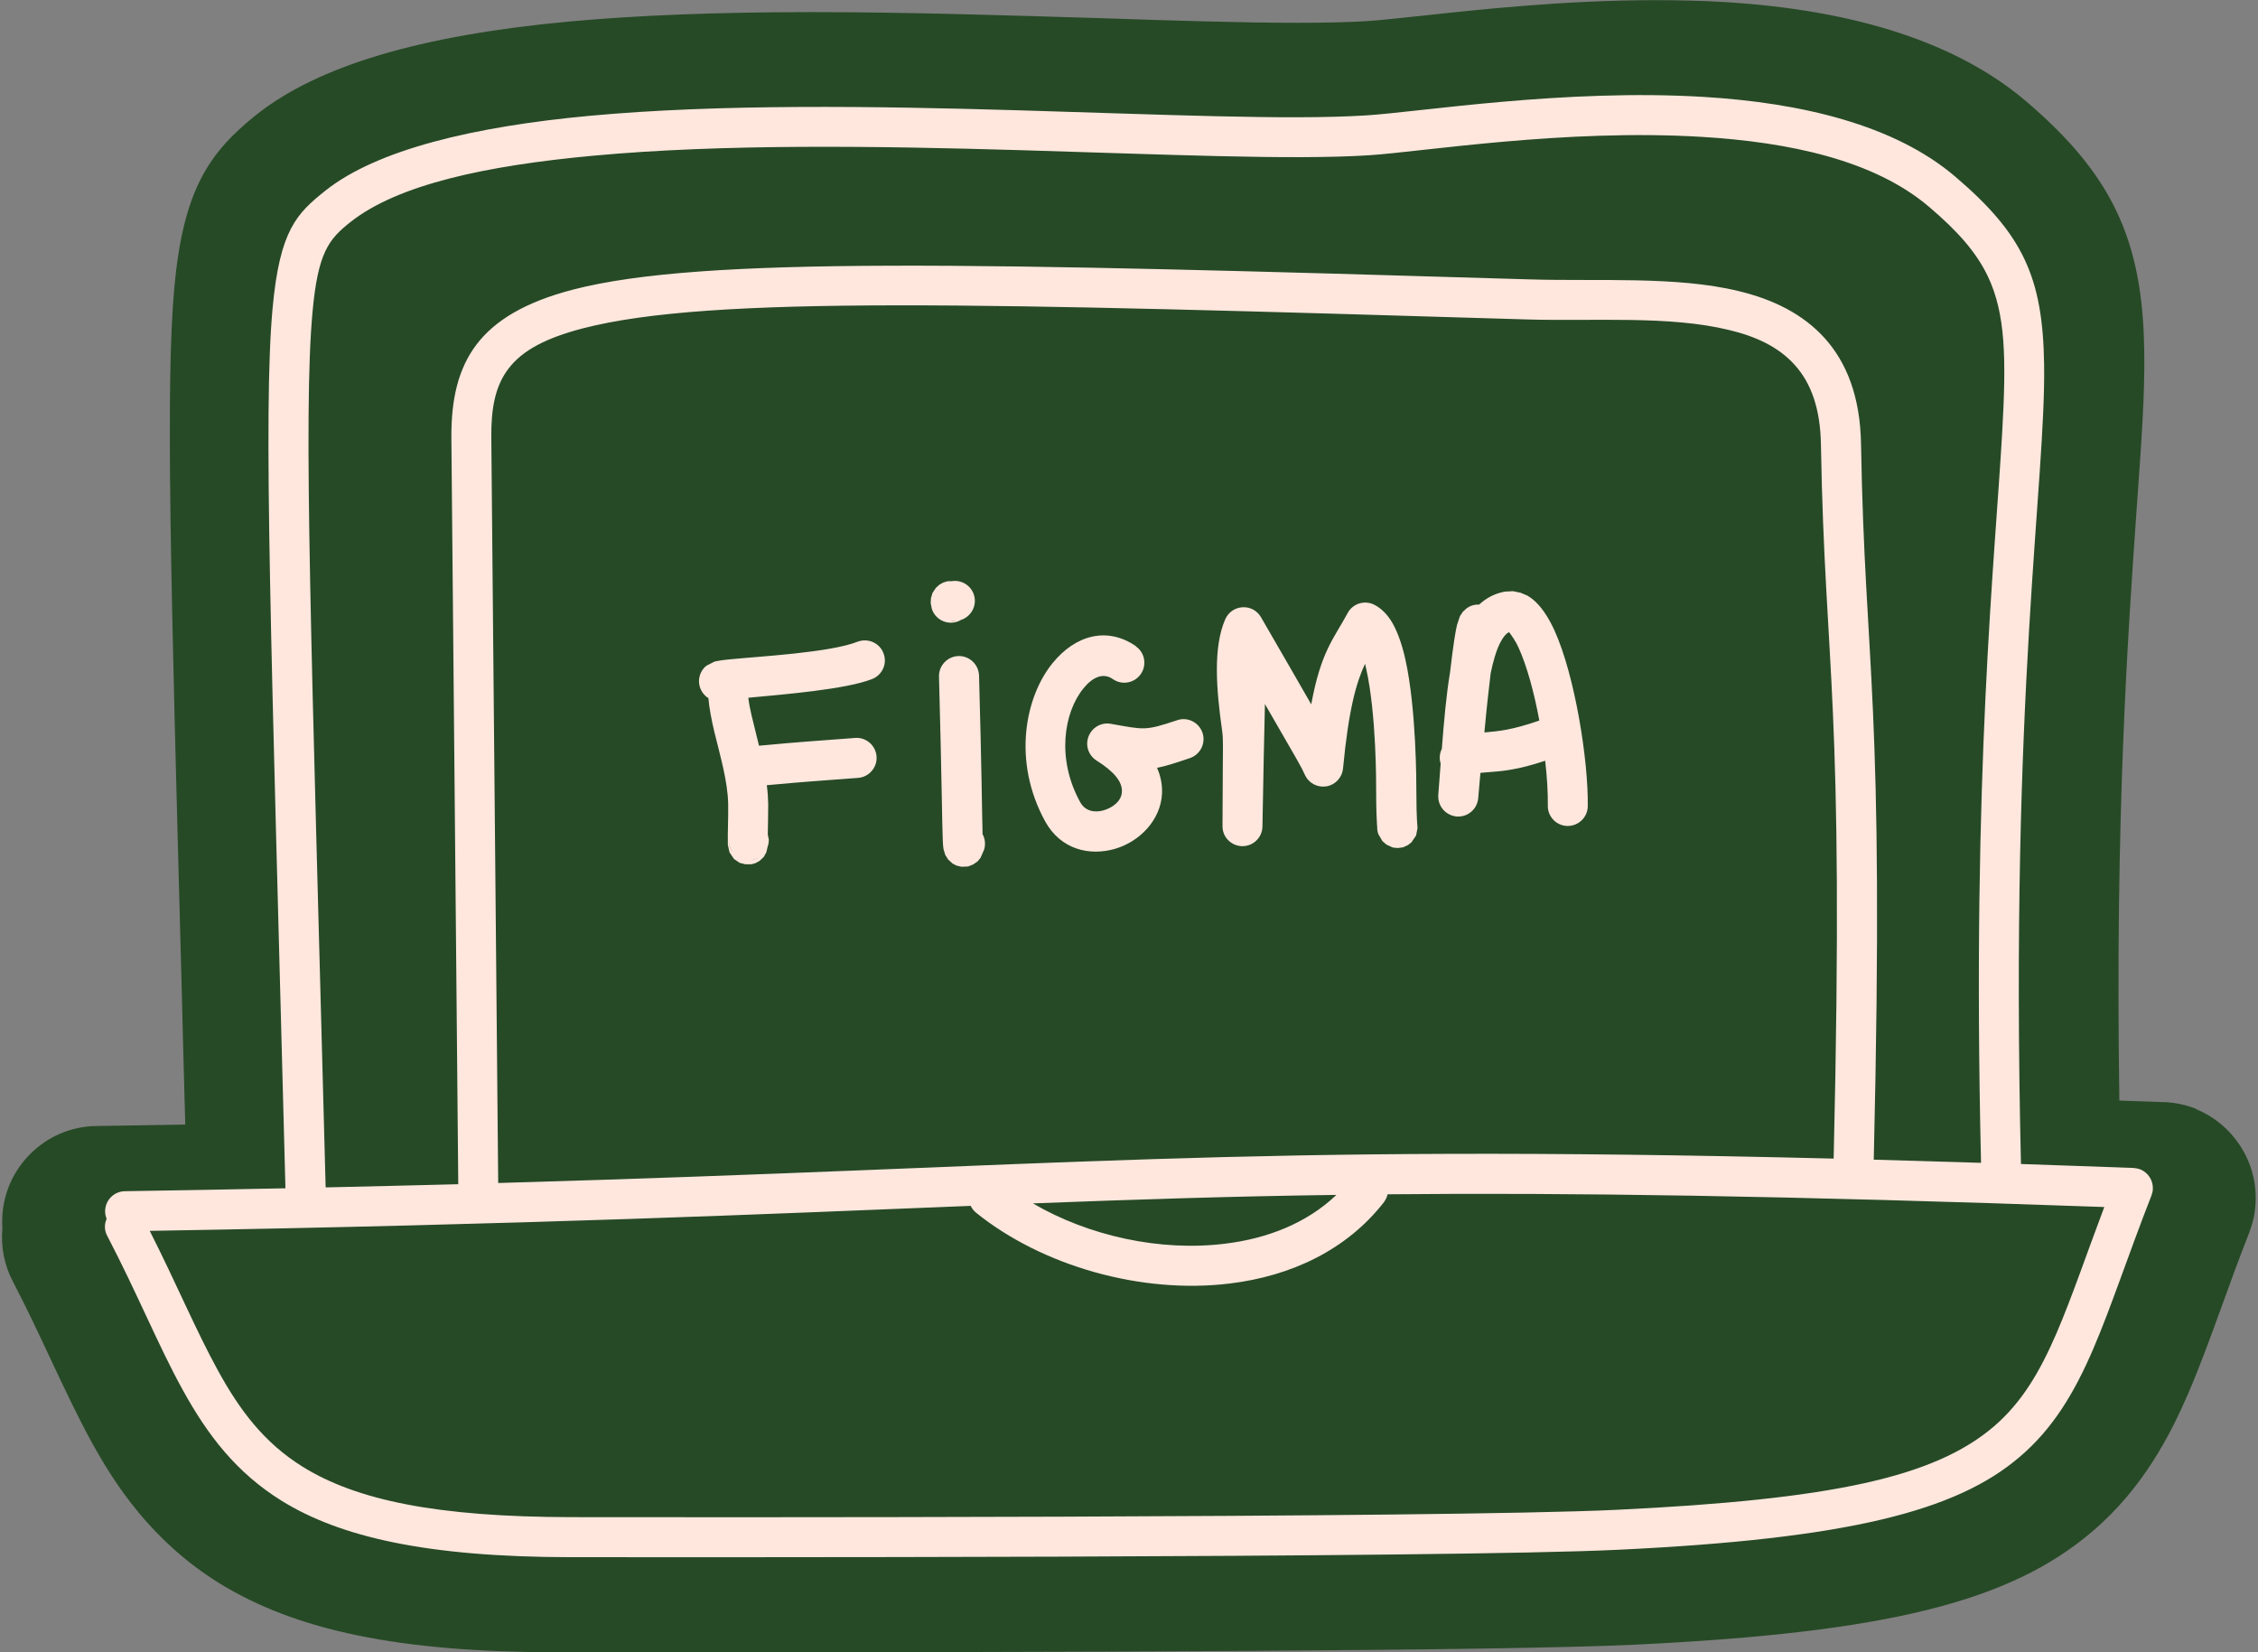 <svg xmlns="http://www.w3.org/2000/svg" width="41" height="30" viewBox="0 0 41 30" fill="none">
<rect x="0" y="0" width="41" height="30" fill="#808080" stroke="none"/>
<path d="M39.877 20.134L39.847 20.121L39.816 20.111C39.659 20.055 39.497 20.023 39.33 20.012H39.295C39.019 20.002 38.751 19.991 38.483 19.983C38.403 14.809 38.639 11.498 38.796 9.25C38.881 8.066 38.95 7.131 38.934 6.356C38.905 4.346 38.342 3.165 36.794 1.843C35.56 0.789 33.712 0.181 31.309 0.037C30.911 0.013 30.489 0.003 30.051 0.003C28.416 0.003 26.839 0.175 25.793 0.289C25.397 0.329 25.057 0.369 24.842 0.382C24.5 0.404 24.078 0.414 23.555 0.414C22.551 0.414 21.29 0.374 19.96 0.329C18.351 0.281 16.53 0.22 14.756 0.22C12.983 0.22 11.557 0.279 10.312 0.393C7.623 0.645 5.778 1.195 4.66 2.079C3.792 2.772 3.327 3.449 3.165 5.225C3.006 6.977 3.096 10.399 3.298 17.896C3.316 18.69 3.34 19.529 3.364 20.419C2.841 20.429 2.302 20.437 1.75 20.445C1.288 20.451 0.853 20.639 0.531 20.971C0.208 21.303 0.032 21.743 0.04 22.208C0.04 22.24 0.043 22.277 0.043 22.309C0.014 22.641 0.078 22.978 0.239 23.278C0.494 23.769 0.717 24.244 0.93 24.701C1.171 25.213 1.4 25.699 1.649 26.158C2.09 26.963 2.754 27.982 3.975 28.742C5.377 29.61 7.264 29.997 10.094 30H12.324C18.927 30.003 27.303 29.979 29.695 29.862C34.246 29.644 36.497 29.087 37.994 27.805C38.918 27.019 39.412 26.044 39.739 25.288C39.946 24.805 40.139 24.276 40.344 23.713C40.495 23.291 40.654 22.856 40.84 22.383L40.846 22.373V22.362C40.917 22.181 40.952 21.996 40.957 21.807C40.984 21.088 40.548 20.413 39.871 20.137L39.877 20.134Z" fill="#264A26"/>
<path fill-rule="evenodd" clip-rule="evenodd" d="M20.623 11.735C20.788 11.849 20.828 12.074 20.714 12.239C20.6 12.403 20.374 12.446 20.209 12.332C20.021 12.199 19.824 12.311 19.673 12.499C19.317 12.934 19.179 13.779 19.615 14.567C19.708 14.735 19.886 14.758 20.04 14.713C20.204 14.665 20.363 14.546 20.371 14.379C20.382 14.196 20.231 14.01 19.909 13.808C19.763 13.715 19.702 13.532 19.766 13.37C19.83 13.208 19.997 13.112 20.167 13.142C20.78 13.25 20.785 13.274 21.372 13.078C21.563 13.011 21.768 13.115 21.834 13.303C21.898 13.495 21.797 13.699 21.606 13.765C21.332 13.858 21.157 13.914 21.009 13.941C21.083 14.108 21.107 14.27 21.099 14.419C21.072 14.886 20.701 15.279 20.247 15.412C19.782 15.547 19.262 15.425 18.98 14.918C18.375 13.819 18.616 12.648 19.113 12.04C19.53 11.527 20.108 11.373 20.629 11.735H20.623ZM25.004 14.995C24.999 14.904 24.988 14.703 24.988 14.395C24.988 14.225 24.993 12.969 24.805 12.133C24.8 12.106 24.792 12.08 24.786 12.053C24.627 12.393 24.489 12.873 24.386 13.954C24.369 14.119 24.247 14.251 24.085 14.278C23.924 14.304 23.764 14.222 23.695 14.071C23.621 13.909 23.6 13.877 22.968 12.783C22.957 13.298 22.939 14.018 22.923 15.003C22.923 15.003 22.923 15.005 22.923 15.008C22.92 15.207 22.755 15.366 22.556 15.364C22.357 15.361 22.195 15.199 22.198 15V14.995C22.203 13.45 22.216 13.45 22.19 13.261C22.084 12.512 22.025 11.753 22.248 11.243C22.304 11.116 22.424 11.034 22.562 11.026C22.7 11.018 22.827 11.087 22.896 11.206C23.316 11.934 23.608 12.435 23.809 12.789C23.987 11.822 24.218 11.599 24.47 11.132C24.563 10.957 24.781 10.89 24.959 10.983C25.078 11.044 25.195 11.156 25.288 11.32C25.381 11.485 25.461 11.713 25.519 11.976C25.718 12.871 25.718 14.214 25.718 14.395C25.718 14.865 25.739 15.019 25.739 15.034L25.713 15.17L25.628 15.295L25.564 15.345L25.477 15.385L25.378 15.398L25.288 15.388L25.177 15.337L25.102 15.273L25.028 15.146C25.009 15.096 25.004 15.045 25.007 14.995H25.004ZM17.361 11.267L17.257 11.275C17.297 11.278 17.331 11.275 17.361 11.267ZM17.276 10.553C17.462 10.521 17.642 10.635 17.69 10.821C17.738 11.007 17.629 11.198 17.448 11.257C17.427 11.27 17.403 11.28 17.377 11.289C17.186 11.35 16.981 11.246 16.92 11.055L16.899 10.951L16.904 10.861L16.931 10.768L16.994 10.673L17.061 10.614L17.127 10.577L17.209 10.553H17.276ZM17.836 15.135C17.884 15.22 17.9 15.324 17.87 15.425L17.804 15.576L17.751 15.64L17.671 15.696L17.578 15.733L17.459 15.738L17.369 15.717L17.297 15.68L17.215 15.605L17.164 15.523L17.132 15.417C17.127 15.388 17.122 15.34 17.119 15.268C17.106 14.984 17.101 14.164 17.05 12.284C17.045 12.085 17.204 11.918 17.403 11.912C17.602 11.907 17.77 12.064 17.777 12.265C17.825 13.967 17.831 14.79 17.841 15.135H17.836ZM13.793 15.555C13.747 15.587 13.692 15.605 13.636 15.611C13.686 15.608 13.742 15.592 13.793 15.555ZM13.304 15.467C13.259 15.409 13.232 15.335 13.232 15.258C13.232 15.369 13.277 15.435 13.304 15.467ZM12.861 12.674C12.829 12.656 12.8 12.629 12.776 12.6C12.648 12.446 12.669 12.215 12.826 12.088L12.977 12.011C13.023 12 13.121 11.984 13.262 11.971C13.787 11.918 15.064 11.851 15.571 11.652C15.757 11.581 15.97 11.671 16.041 11.859C16.116 12.045 16.023 12.255 15.837 12.329C15.359 12.518 14.233 12.608 13.588 12.669C13.609 12.863 13.673 13.097 13.734 13.346C13.75 13.41 13.766 13.476 13.782 13.54C14.608 13.463 14.634 13.468 15.526 13.399C15.725 13.383 15.9 13.532 15.916 13.734C15.932 13.933 15.781 14.108 15.582 14.124C14.722 14.19 14.674 14.188 13.923 14.257C13.939 14.373 13.947 14.488 13.949 14.597C13.949 14.782 13.944 14.968 13.941 15.154L13.96 15.244C13.96 15.289 13.954 15.332 13.939 15.372L13.915 15.475L13.87 15.557L13.795 15.629L13.718 15.672L13.644 15.693H13.535L13.429 15.666L13.328 15.597L13.246 15.475L13.216 15.34C13.211 15.096 13.227 14.849 13.222 14.604C13.216 14.188 13.073 13.71 12.972 13.293C12.919 13.067 12.877 12.857 12.863 12.674H12.861ZM27.951 13.083C27.858 12.584 27.728 12.096 27.571 11.753C27.523 11.644 27.439 11.527 27.401 11.477C27.348 11.504 27.311 11.551 27.274 11.61C27.218 11.7 27.173 11.814 27.136 11.944C27.109 12.032 27.088 12.125 27.067 12.226C27.035 12.489 26.995 12.839 26.953 13.298C26.963 13.296 26.974 13.296 26.985 13.296C27.197 13.277 27.449 13.258 27.951 13.083ZM26.881 14.034C26.868 14.18 26.855 14.331 26.841 14.49C26.825 14.692 26.65 14.841 26.448 14.825C26.249 14.806 26.101 14.634 26.116 14.432C26.132 14.238 26.146 14.05 26.159 13.864C26.13 13.773 26.14 13.678 26.18 13.598C26.22 13.083 26.262 12.611 26.329 12.212C26.39 11.687 26.43 11.453 26.456 11.347L26.509 11.188L26.562 11.108L26.629 11.047C26.698 10.996 26.777 10.973 26.857 10.978C26.993 10.853 27.149 10.773 27.327 10.742L27.473 10.734L27.611 10.763L27.731 10.813C27.765 10.835 27.8 10.856 27.831 10.882C27.97 10.994 28.108 11.188 28.227 11.45C28.596 12.265 28.843 13.808 28.83 14.642C28.827 14.841 28.66 15 28.461 14.997C28.262 14.995 28.1 14.827 28.105 14.628C28.108 14.403 28.092 14.119 28.057 13.813C27.545 13.983 27.271 14.002 27.038 14.02C26.982 14.023 26.931 14.028 26.878 14.034H26.881ZM24.269 21.696C22.333 21.722 20.589 21.78 18.755 21.85C19.766 22.442 21.067 22.728 22.243 22.582C23.01 22.489 23.727 22.211 24.266 21.696H24.269ZM9.046 21.48C19.346 21.186 22.355 20.766 33.295 21.037C33.494 12.566 33.136 12.223 33.064 8.076C33.054 7.423 32.886 6.956 32.589 6.627C32.292 6.295 31.875 6.106 31.397 5.992C30.314 5.727 28.941 5.835 27.755 5.801C17.799 5.501 12.906 5.363 10.591 5.96C9.916 6.135 9.484 6.361 9.231 6.696C8.985 7.019 8.916 7.434 8.921 7.946L9.046 21.48ZM5.91 21.56C6.757 21.542 7.559 21.52 8.321 21.502L8.196 7.954C8.191 7.25 8.318 6.696 8.655 6.252C8.987 5.819 9.531 5.485 10.41 5.257C12.755 4.651 17.706 4.771 27.778 5.073C29.013 5.111 30.444 5.01 31.572 5.286C32.201 5.437 32.74 5.705 33.133 6.141C33.526 6.579 33.778 7.195 33.792 8.065C33.863 12.22 34.224 12.563 34.023 21.056C34.647 21.074 35.294 21.093 35.971 21.114C35.801 13.973 36.226 10.158 36.356 7.837C36.431 6.507 36.417 5.697 36.096 5.02C35.886 4.58 35.547 4.197 35.029 3.757C34.028 2.904 32.483 2.581 30.898 2.485C28.41 2.334 25.816 2.758 24.858 2.819C22.052 3 15.489 2.389 10.774 2.827C8.839 3.005 7.224 3.348 6.362 4.033C5.969 4.343 5.772 4.585 5.674 5.671C5.504 7.548 5.653 11.639 5.913 21.56H5.91ZM2.719 22.349C3.202 23.304 3.555 24.151 3.951 24.873C4.349 25.601 4.793 26.196 5.499 26.634C6.476 27.239 7.931 27.544 10.376 27.547C11.894 27.55 26.209 27.566 29.353 27.414C33.263 27.226 35.119 26.825 36.2 25.904C36.715 25.463 37.041 24.903 37.344 24.202C37.62 23.559 37.875 22.803 38.209 21.916C32.398 21.709 28.477 21.653 25.195 21.685C25.185 21.735 25.161 21.783 25.129 21.828C24.452 22.697 23.443 23.169 22.336 23.304C20.727 23.503 18.922 22.986 17.724 22.02C17.682 21.985 17.647 21.942 17.626 21.895C13.941 22.043 9.683 22.232 2.724 22.349H2.719ZM39.067 21.703C38.634 22.811 38.337 23.727 38.01 24.488C37.66 25.303 37.27 25.946 36.669 26.456C35.52 27.438 33.558 27.94 29.387 28.139C26.239 28.293 11.894 28.274 10.373 28.274C7.734 28.272 6.168 27.903 5.114 27.25C4.296 26.742 3.773 26.066 3.311 25.224C2.878 24.438 2.501 23.503 1.947 22.439C1.893 22.341 1.893 22.227 1.936 22.131C1.92 22.088 1.909 22.043 1.909 21.998C1.907 21.797 2.066 21.632 2.268 21.629C3.295 21.613 4.264 21.595 5.183 21.576C4.923 11.604 4.777 7.492 4.949 5.604C5.079 4.173 5.39 3.876 5.908 3.462C6.847 2.716 8.597 2.299 10.705 2.103C15.428 1.665 22.001 2.275 24.81 2.095C25.782 2.034 28.416 1.606 30.94 1.76C32.695 1.866 34.394 2.262 35.499 3.204C36.728 4.25 37.092 5.028 37.116 6.608C37.15 8.761 36.492 12.534 36.696 21.135C37.352 21.159 38.032 21.18 38.74 21.207C38.78 21.21 38.82 21.218 38.86 21.231C39.003 21.289 39.096 21.43 39.091 21.584C39.091 21.624 39.08 21.664 39.067 21.703Z" fill="#FFE7DE"/>
</svg>
